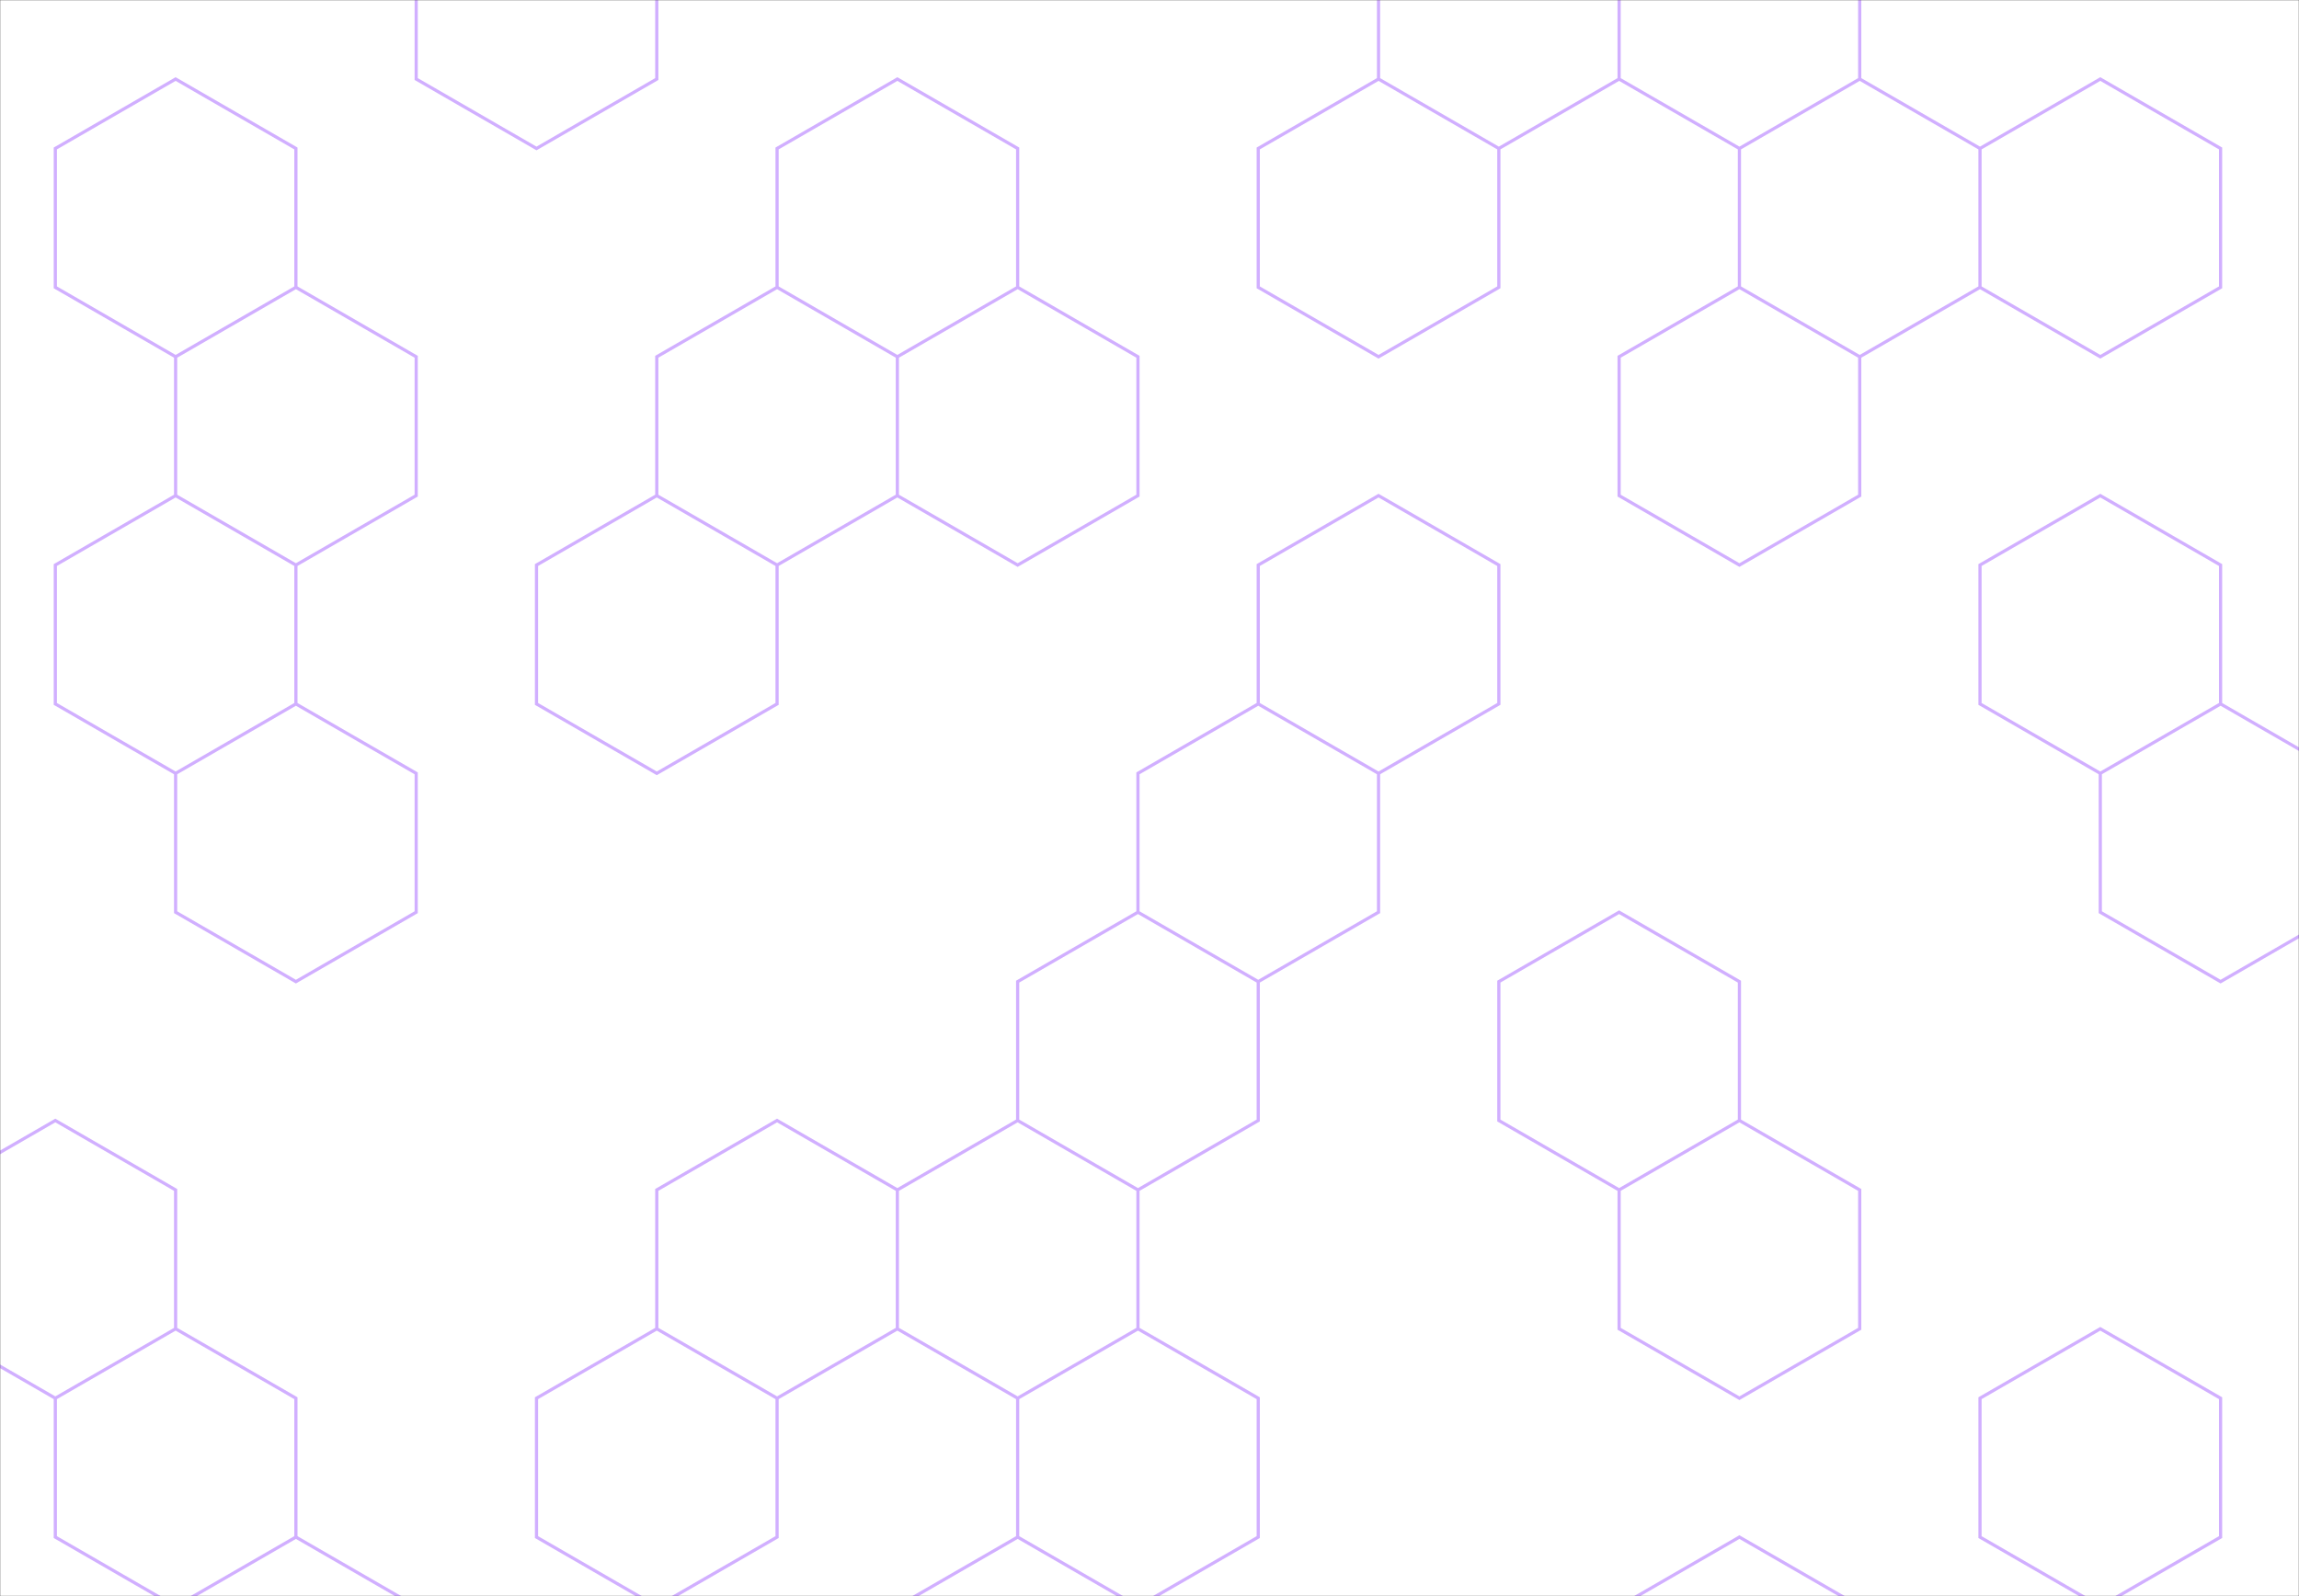 <svg xmlns="http://www.w3.org/2000/svg" version="1.1" xmlns:xlink="http://www.w3.org/1999/xlink" xmlns:svgjs="http://svgjs.com/svgjs" width="1440" height="1000" preserveAspectRatio="none" viewBox="0 0 1440 1000"><rect x="0" y="0" width="1440" height="1000" fill="#333333" stroke="none"/><g mask="url(&quot;#SvgjsMask1522&quot;)" fill="none"><rect width="1440" height="1000" x="0" y="0" fill="rgba(255, 255, 255, 1)"></rect><path d="M110 49.52L185.34 93.02L185.34 180.02L110 223.52L34.65 180.02L34.65 93.02zM110 310.52L185.34 354.02L185.34 441.02L110 484.52L34.65 441.02L34.65 354.02zM34.65 702.02L110 745.52L110 832.52L34.65 876.02L-40.7 832.52L-40.7 745.52zM110 832.52L185.34 876.02L185.34 963.02L110 1006.52L34.65 963.02L34.65 876.02zM185.34 180.02L260.69 223.52L260.69 310.52L185.34 354.02L110 310.52L110 223.52zM185.34 441.02L260.69 484.52L260.69 571.52L185.34 615.02L110 571.52L110 484.52zM185.34 963.02L260.69 1006.52L260.69 1093.52L185.34 1137.02L110 1093.52L110 1006.52zM336.04 -80.98L411.38 -37.48L411.38 49.52L336.04 93.02L260.69 49.52L260.69 -37.48zM411.38 310.52L486.73 354.02L486.73 441.02L411.38 484.52L336.04 441.02L336.04 354.02zM411.38 832.52L486.73 876.02L486.73 963.02L411.38 1006.52L336.04 963.02L336.04 876.02zM562.07 49.52L637.42 93.02L637.42 180.02L562.07 223.52L486.73 180.02L486.73 93.02zM486.73 180.02L562.07 223.52L562.07 310.52L486.73 354.02L411.38 310.52L411.38 223.52zM486.73 702.02L562.07 745.52L562.07 832.52L486.73 876.02L411.38 832.52L411.38 745.52zM637.42 180.02L712.77 223.52L712.77 310.52L637.42 354.02L562.07 310.52L562.07 223.52zM712.77 571.52L788.11 615.02L788.11 702.02L712.77 745.52L637.42 702.02L637.42 615.02zM637.42 702.02L712.77 745.52L712.77 832.52L637.42 876.02L562.07 832.52L562.07 745.52zM712.77 832.52L788.11 876.02L788.11 963.02L712.77 1006.52L637.42 963.02L637.42 876.02zM637.42 963.02L712.77 1006.52L712.77 1093.52L637.42 1137.02L562.07 1093.52L562.07 1006.52zM863.46 49.52L938.81 93.02L938.81 180.02L863.46 223.52L788.11 180.02L788.11 93.02zM863.46 310.52L938.81 354.02L938.81 441.02L863.46 484.52L788.11 441.02L788.11 354.02zM788.11 441.02L863.46 484.52L863.46 571.52L788.11 615.02L712.77 571.52L712.77 484.52zM938.81 -80.98L1014.15 -37.48L1014.15 49.52L938.81 93.02L863.46 49.52L863.46 -37.48zM1014.15 571.52L1089.5 615.02L1089.5 702.02L1014.15 745.52L938.81 702.02L938.81 615.02zM1089.5 -80.98L1164.85 -37.48L1164.85 49.52L1089.5 93.02L1014.15 49.52L1014.15 -37.48zM1164.85 49.52L1240.19 93.02L1240.19 180.02L1164.85 223.52L1089.5 180.02L1089.5 93.02zM1089.5 180.02L1164.85 223.52L1164.85 310.52L1089.5 354.02L1014.15 310.52L1014.15 223.52zM1089.5 702.02L1164.85 745.52L1164.85 832.52L1089.5 876.02L1014.15 832.52L1014.15 745.52zM1089.5 963.02L1164.85 1006.52L1164.85 1093.52L1089.5 1137.02L1014.15 1093.52L1014.15 1006.52zM1315.54 49.52L1390.88 93.02L1390.88 180.02L1315.54 223.52L1240.19 180.02L1240.19 93.02zM1315.54 310.52L1390.88 354.02L1390.88 441.02L1315.54 484.52L1240.19 441.02L1240.19 354.02zM1315.54 832.52L1390.88 876.02L1390.88 963.02L1315.54 1006.52L1240.19 963.02L1240.19 876.02zM1390.88 441.02L1466.23 484.52L1466.23 571.52L1390.88 615.02L1315.54 571.52L1315.54 484.52z" stroke="rgba(185, 133, 255, 0.65)" stroke-width="2"></path></g><defs><mask id="SvgjsMask1522"><rect width="1440" height="1000" fill="#ffffff"></rect></mask></defs></svg>